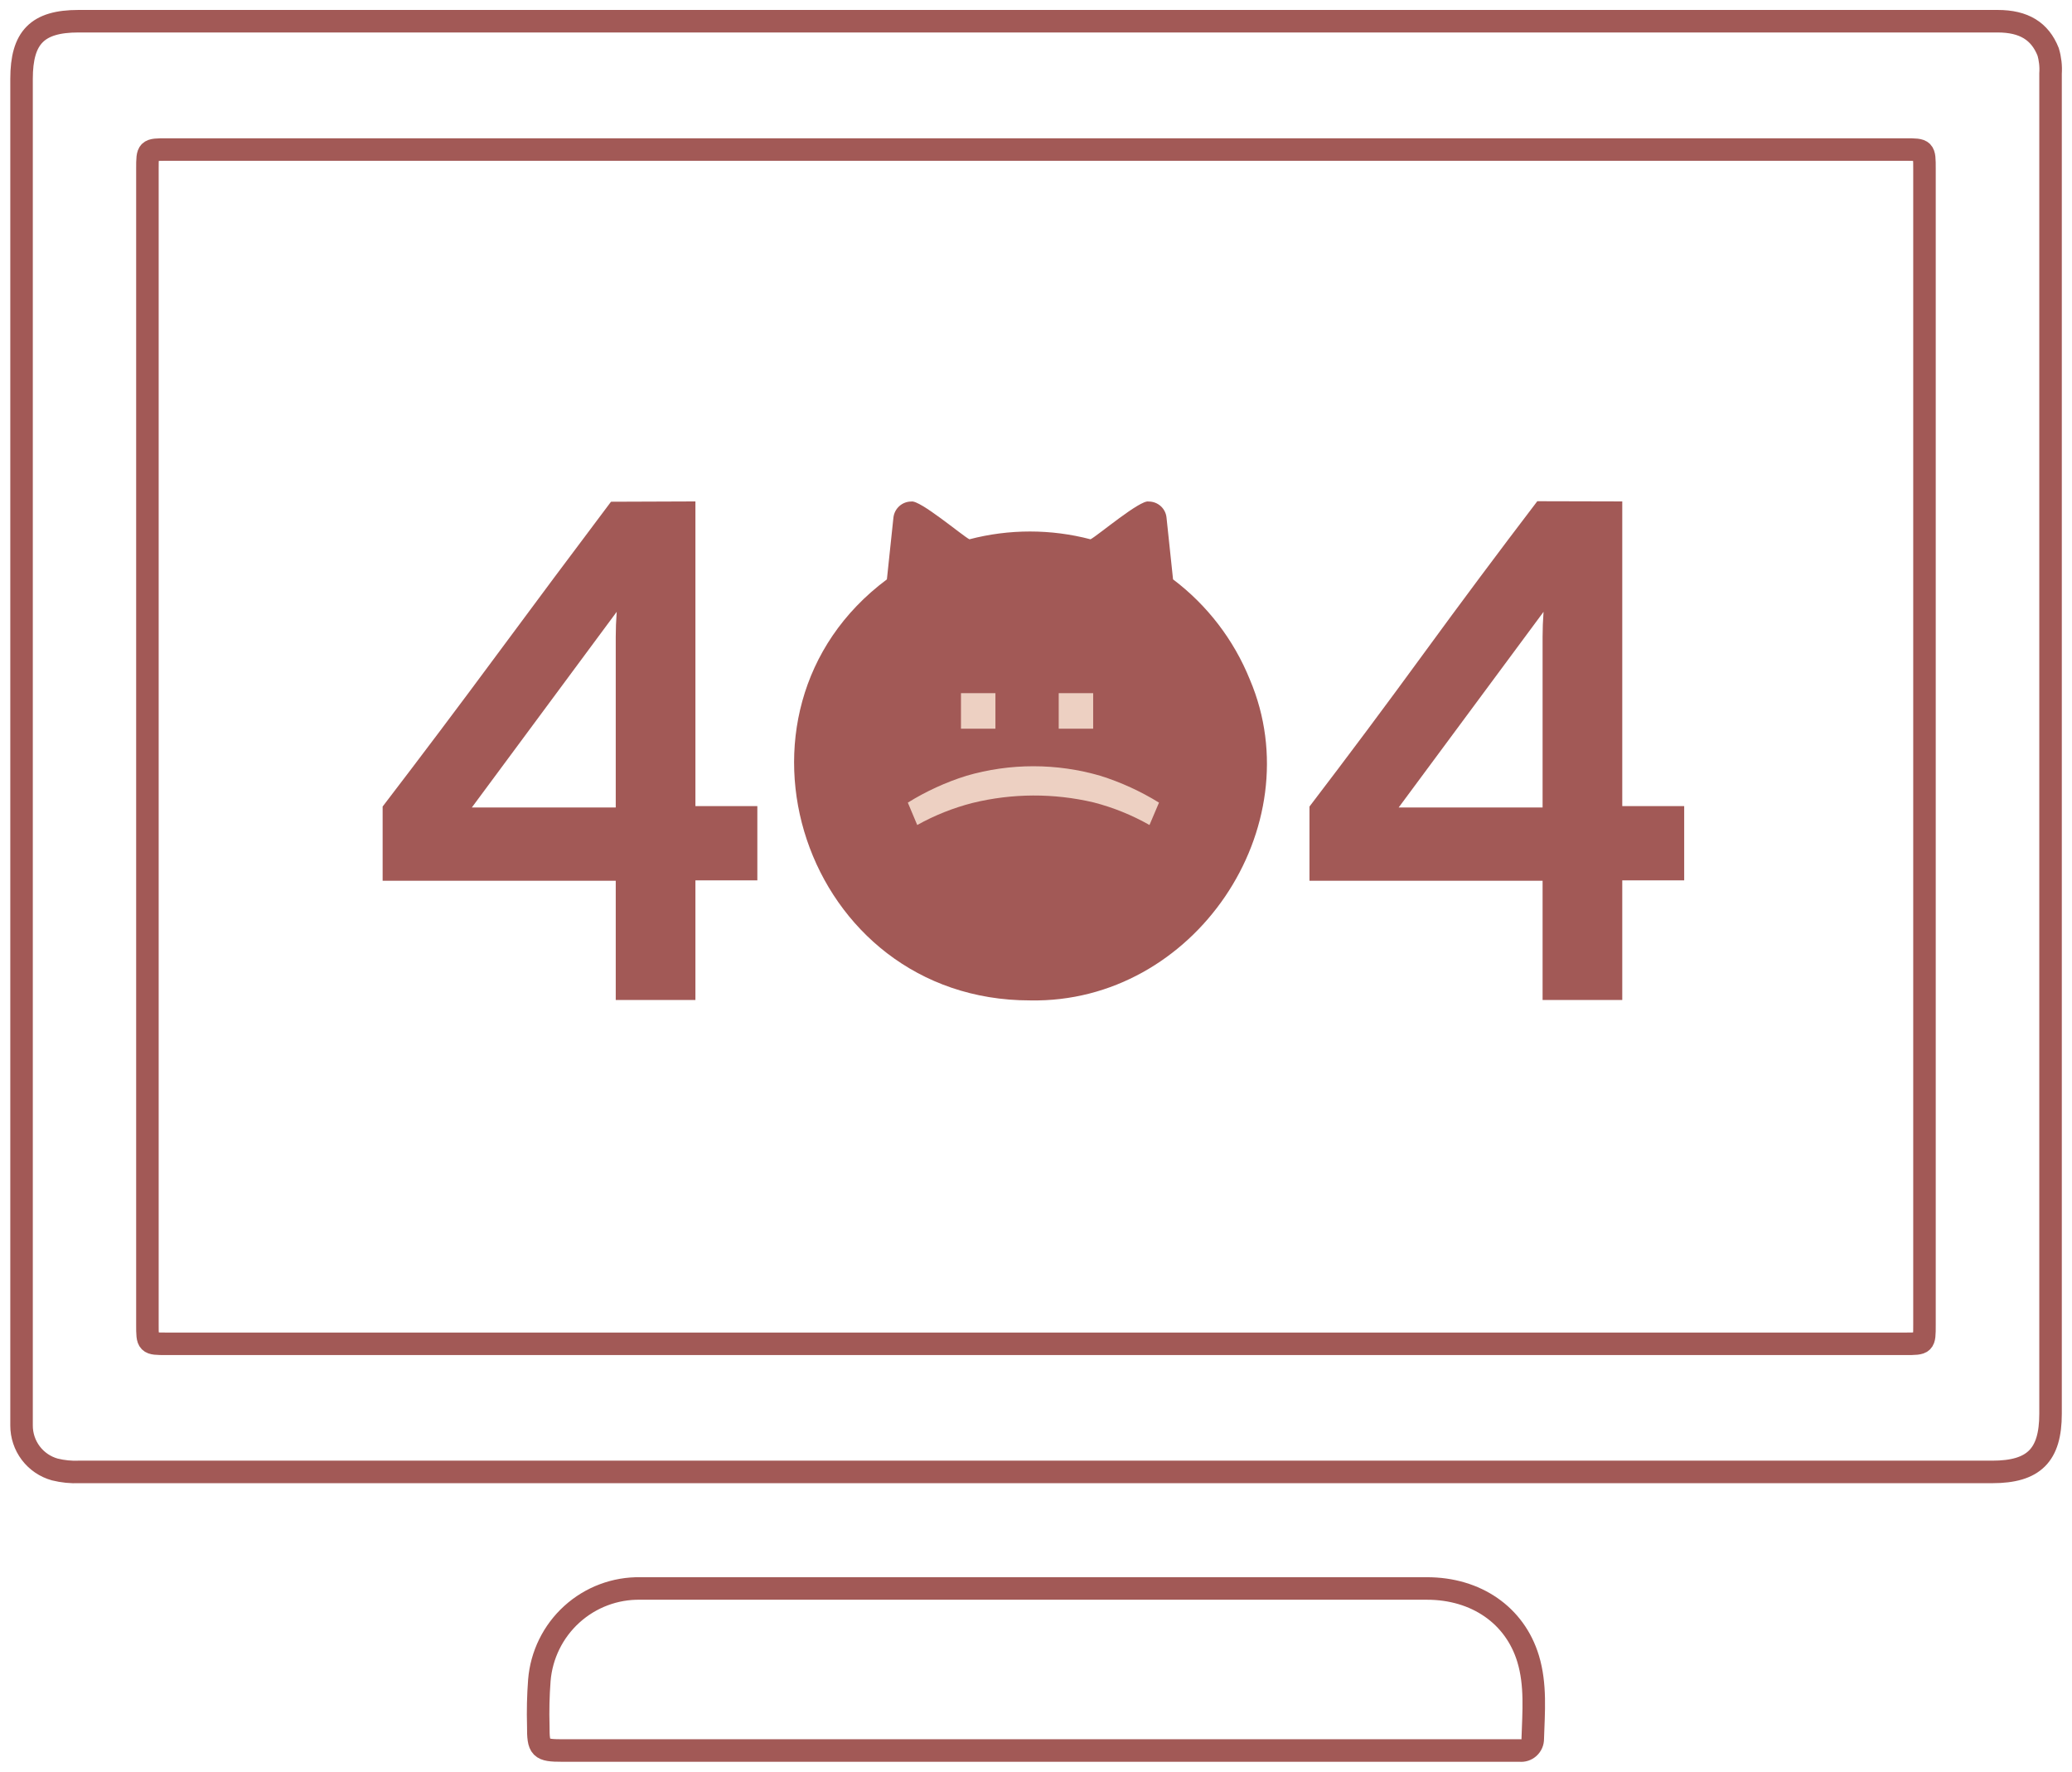 <svg width="276" height="236" viewBox="0 0 276 236" fill="none" xmlns="http://www.w3.org/2000/svg">
<path d="M138 2.825H266.09C269.609 2.825 271.721 4.153 272.819 6.894C273.1 7.836 273.21 8.822 273.142 9.804V188.322C273.142 193.846 270.918 196.064 265.386 196.064H10.557C9.463 196.111 8.368 196.002 7.305 195.739C6.027 195.385 4.901 194.62 4.1 193.561C3.298 192.501 2.867 191.206 2.871 189.876C2.871 189.354 2.871 188.831 2.871 188.308V10.51C2.871 4.972 4.983 2.825 10.458 2.825H138ZM137.887 178.999H253.788C256.35 178.999 256.35 178.999 256.35 176.484C256.35 125.176 256.35 73.849 256.35 22.504C256.35 19.933 256.35 19.919 253.816 19.919H22.211C19.65 19.919 19.636 19.919 19.636 22.461V176.442C19.636 178.985 19.636 178.999 22.183 178.999H137.887Z" stroke="#A25956" stroke-width="3" stroke-miterlimit="10"/>
<path d="M137.999 233.174H74.897C71.955 233.174 71.688 232.92 71.702 229.897C71.644 227.876 71.691 225.853 71.843 223.837C72.115 220.456 73.661 217.307 76.167 215.031C78.672 212.755 81.949 211.524 85.328 211.589C89.635 211.589 93.956 211.589 98.277 211.589H190.08C196.626 211.589 201.791 215.149 203.551 220.941C204.607 224.43 204.283 228.004 204.17 231.606C204.174 231.827 204.13 232.045 204.043 232.247C203.956 232.45 203.826 232.631 203.664 232.779C203.502 232.927 203.31 233.039 203.101 233.108C202.892 233.176 202.671 233.198 202.453 233.174H137.999Z" stroke="#A25956" stroke-width="3" stroke-miterlimit="10"/>
<path d="M92.633 66.791V107.377H100.882V117.266H92.633V133.2H82.02V117.322H50.969V107.433C56.111 100.719 61.193 93.966 66.213 87.176C71.233 80.386 76.291 73.605 81.387 66.833L92.633 66.791ZM82.02 107.561V87.049C82.02 86.644 82.02 85.909 82.02 84.845C82.02 83.781 82.062 82.665 82.147 81.497L62.849 107.561H82.02Z" fill="#A25956"/>
<path d="M216.093 66.791V107.377H224.342V117.266H216.093V133.2H205.48V117.322H174.429V107.433C179.571 100.7 184.629 93.924 189.602 87.105C194.576 80.287 199.634 73.506 204.776 66.763L216.093 66.791ZM205.48 107.56V87.049C205.48 86.644 205.48 85.909 205.48 84.845C205.48 83.781 205.522 82.665 205.607 81.497L186.309 107.56H205.48Z" fill="#A25956"/>
<path d="M166.489 90.524C164.349 85.225 160.811 80.61 156.256 77.174C156.256 77.005 155.383 69.094 155.383 68.924C155.321 68.341 155.045 67.803 154.609 67.413C154.167 67.018 153.596 66.802 153.004 66.805C151.907 66.523 146.206 71.354 145.263 71.835C139.974 70.45 134.42 70.45 129.132 71.835C128.146 71.326 122.516 66.551 121.39 66.805C120.804 66.805 120.238 67.02 119.799 67.411C119.361 67.801 119.08 68.34 119.011 68.924C119.011 69.094 118.139 76.991 118.139 77.174C94.421 94.847 107.047 133.257 137.211 133.257C159.113 133.681 174.836 110.16 166.489 90.524Z" fill="#A25956"/>
<path d="M145.615 97.064H141.026V92.332H145.615V97.064ZM132.595 97.064H128.006V92.332H132.595V97.064Z" fill="#EDD0C2"/>
<path d="M122.179 109.892L120.926 106.911C123.366 105.398 125.986 104.197 128.724 103.337C134.553 101.642 140.743 101.642 146.572 103.337C149.313 104.2 151.937 105.4 154.384 106.911L153.117 109.892C150.778 108.565 148.274 107.553 145.671 106.883C140.368 105.635 134.846 105.659 129.554 106.953C126.98 107.611 124.501 108.599 122.179 109.892Z" fill="#EDD0C2"/>
</svg>
